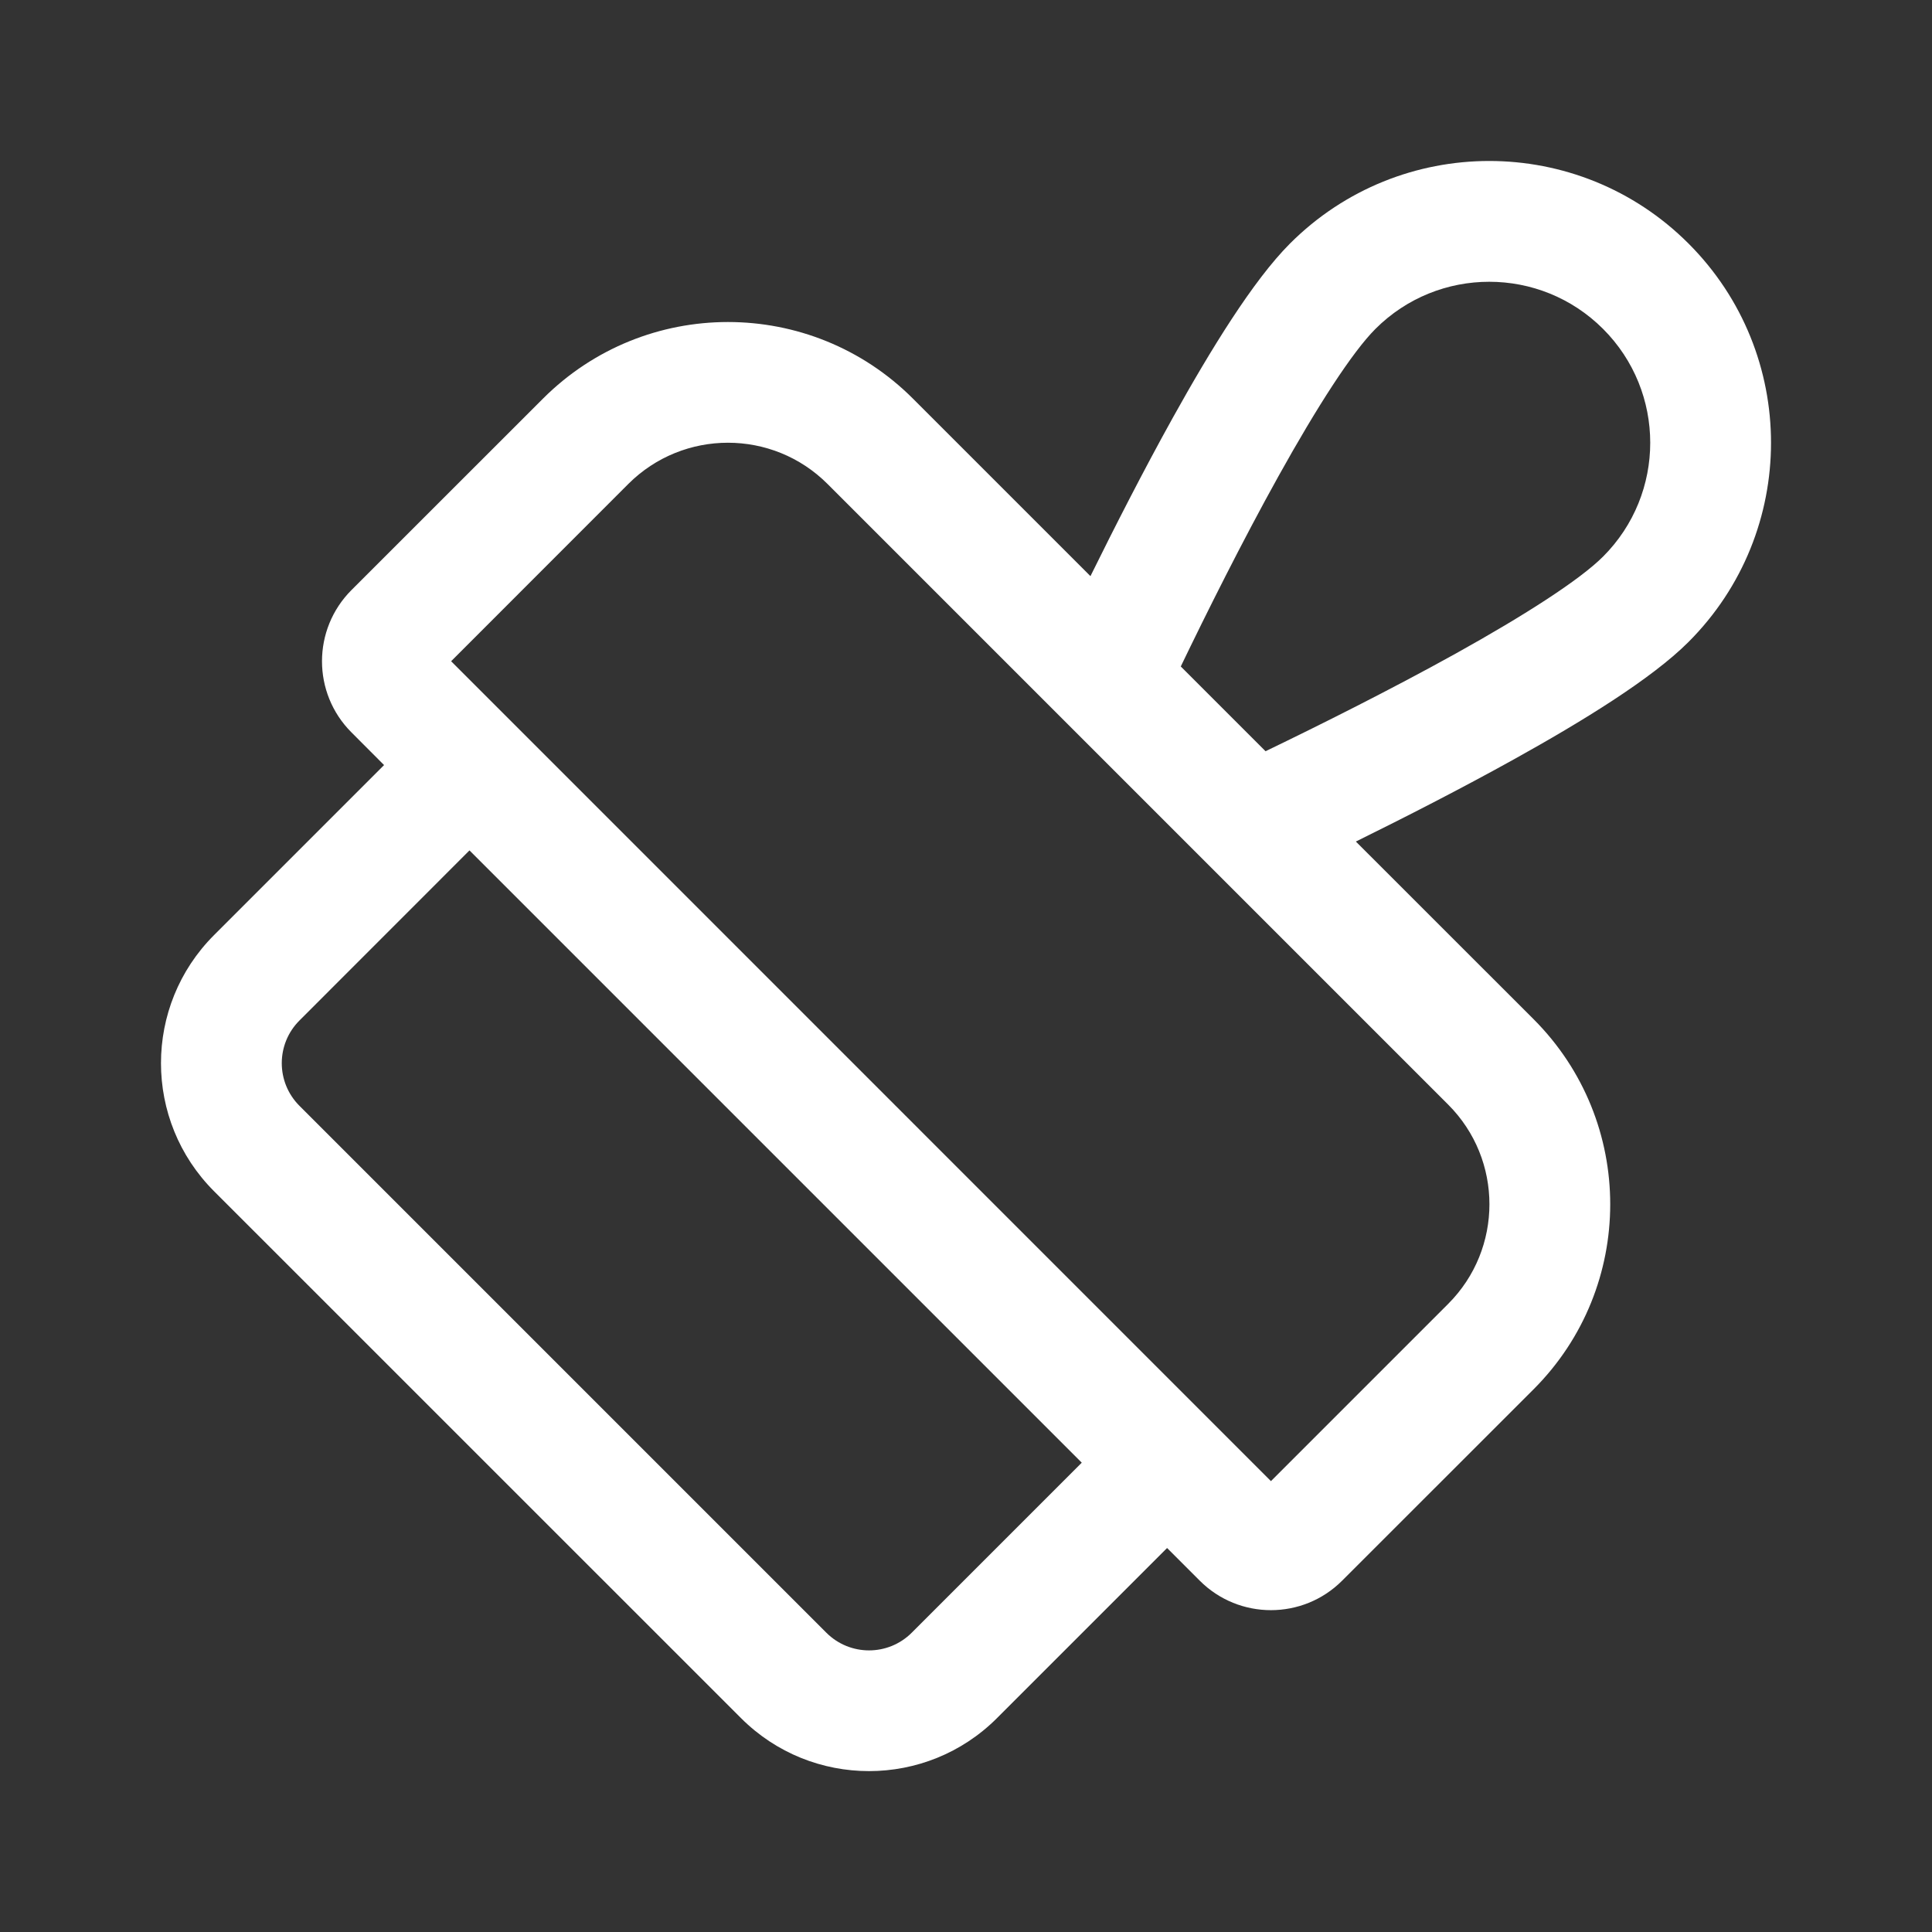 <svg width="24" height="24" viewBox="0 0 24 24" fill="none" xmlns="http://www.w3.org/2000/svg">
<rect x="0" y="0" width="24" height="24" fill="#333333" stroke="none"/>
<path d="M14.572 5.184C15.037 4.348 15.566 3.484 16.025 3.025C17.392 1.658 19.608 1.658 20.975 3.025C22.342 4.392 22.342 6.608 20.975 7.975C20.516 8.434 19.652 8.963 18.815 9.428C18.151 9.797 17.445 10.157 16.843 10.454L19.051 12.661C20.32 13.931 20.32 15.988 19.051 17.258L16.672 19.636C16.184 20.124 15.392 20.124 14.904 19.636L14.498 19.23L12.386 21.342C11.508 22.221 10.083 22.221 9.205 21.343L2.659 14.798C1.78 13.919 1.78 12.495 2.659 11.616L4.771 9.504L4.366 9.098C3.878 8.61 3.878 7.819 4.366 7.33L6.745 4.952C8.014 3.683 10.072 3.683 11.341 4.952L13.546 7.157C13.843 6.555 14.203 5.848 14.572 5.184ZM5.832 10.564L3.72 12.677C3.427 12.97 3.427 13.444 3.72 13.737L10.265 20.282C10.558 20.575 11.033 20.575 11.326 20.282L13.438 18.17L5.832 10.564ZM18.087 8.117C18.947 7.639 19.626 7.202 19.914 6.914C20.695 6.133 20.695 4.867 19.914 4.086C19.133 3.305 17.867 3.305 17.086 4.086C16.798 4.374 16.361 5.053 15.883 5.913C15.432 6.724 14.99 7.611 14.668 8.279L15.721 9.332C16.389 9.01 17.276 8.567 18.087 8.117ZM10.28 6.012C9.597 5.329 8.489 5.329 7.805 6.012L5.604 8.214L15.788 18.399L17.99 16.197C18.673 15.514 18.673 14.405 17.99 13.722L10.28 6.012Z" fill="#ffffff"/>
</svg>
